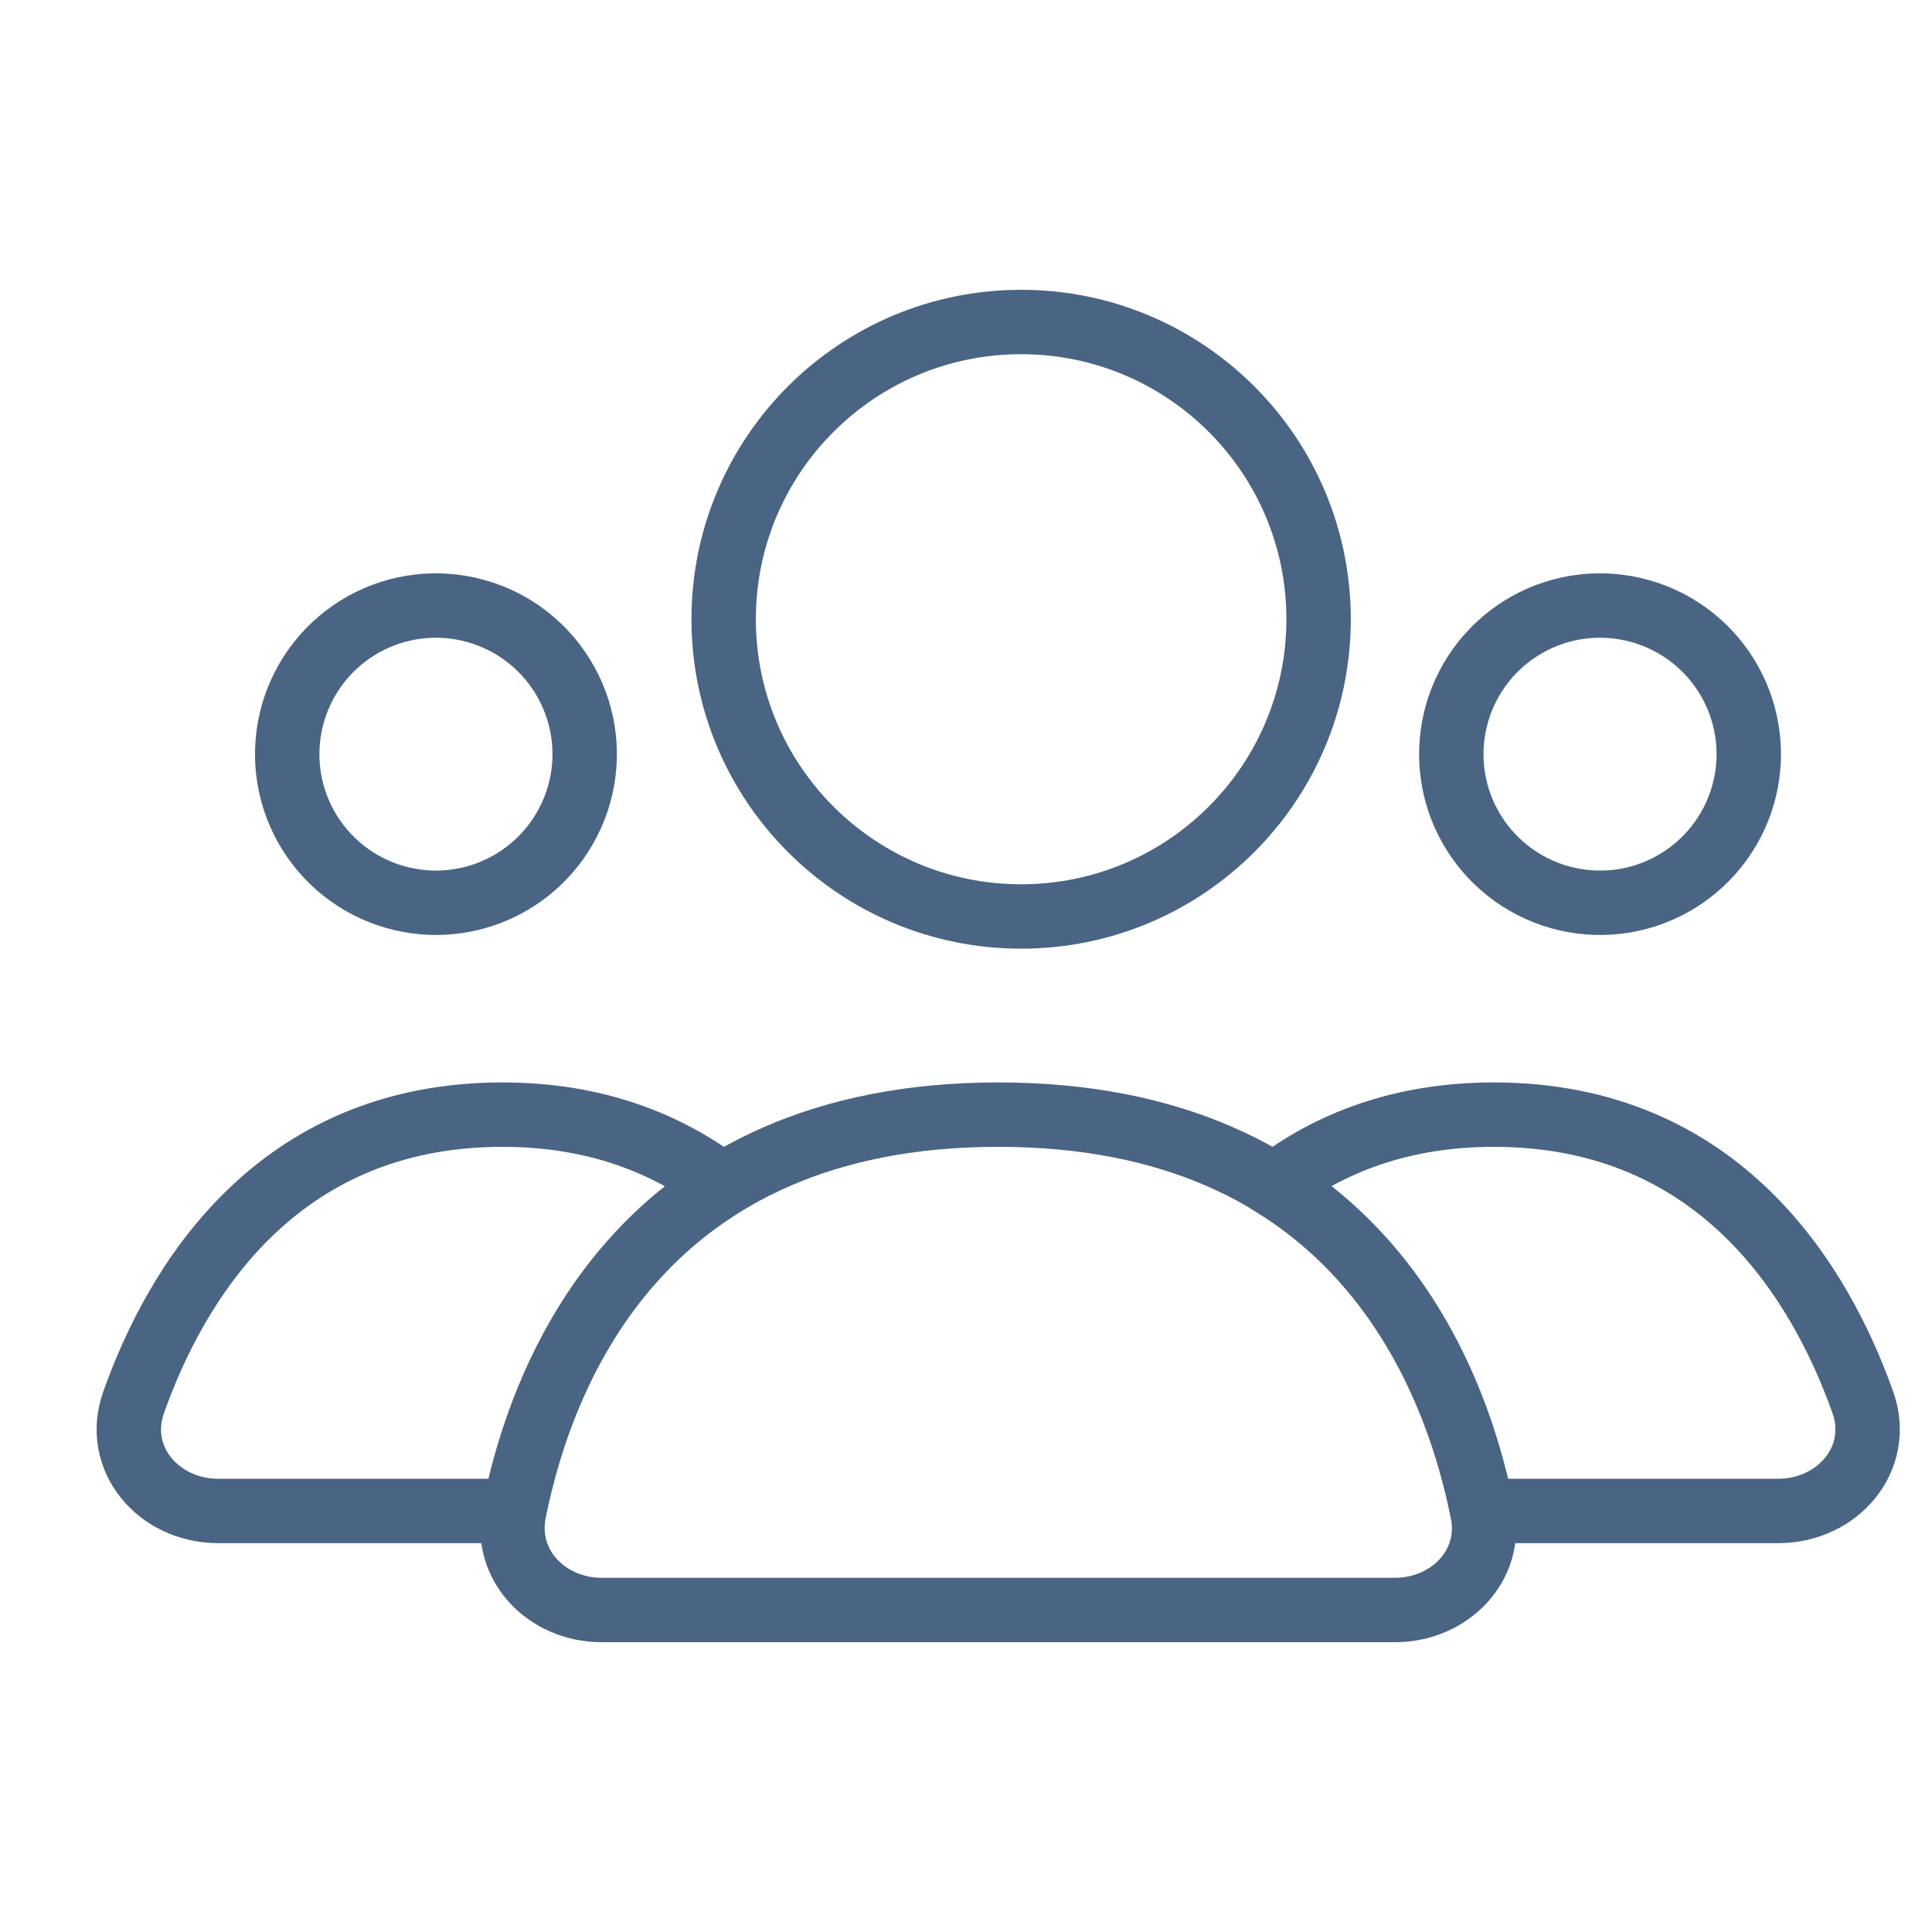 <svg width="30" height="30" viewBox="0 0 30 30" fill="none" xmlns="http://www.w3.org/2000/svg">
<g clip-path="url(#clip0_695_3510)">
<path d="M20.475 9.615C20.475 12.164 18.407 14.231 15.856 14.231C13.305 14.231 11.237 12.164 11.237 9.615C11.237 7.066 13.305 5 15.856 5C18.407 5 20.475 7.066 20.475 9.615ZM4.769 10.557C5.075 10.027 5.58 9.64 6.171 9.481C6.763 9.323 7.393 9.406 7.924 9.712C8.454 10.018 8.841 10.522 9 11.113C9.159 11.704 9.076 12.334 8.769 12.864C8.463 13.394 7.959 13.781 7.367 13.94C6.775 14.098 6.145 14.015 5.614 13.709C5.084 13.403 4.697 12.899 4.538 12.308C4.38 11.716 4.463 11.087 4.769 10.557ZM22.845 10.557C23.151 10.027 23.656 9.64 24.247 9.481C24.839 9.323 25.47 9.406 26 9.712C26.53 10.018 26.918 10.522 27.076 11.113C27.235 11.704 27.152 12.334 26.845 12.864C26.539 13.394 26.035 13.781 25.443 13.94C24.851 14.098 24.221 14.015 23.691 13.709C23.16 13.403 22.773 12.899 22.614 12.308C22.456 11.716 22.539 11.087 22.845 10.557ZM23.197 17.308C26.731 17.308 28.279 19.954 28.926 21.776C29.235 22.648 28.538 23.462 27.611 23.462H23.015C22.713 21.965 21.912 19.729 19.784 18.404C20.639 17.755 21.75 17.308 23.197 17.308ZM7.802 17.308C9.248 17.308 10.359 17.756 11.215 18.404C9.088 19.729 8.287 21.965 7.985 23.462H3.387C2.461 23.461 1.765 22.648 2.075 21.776C2.721 19.954 4.268 17.308 7.802 17.308ZM15.502 17.308C10.002 17.308 8.432 21.233 7.983 23.475C7.816 24.308 8.493 25 9.343 25H21.66C22.511 25 23.187 24.308 23.02 23.475C22.572 21.233 21.001 17.308 15.502 17.308Z" stroke="#4A6484" stroke-miterlimit="16" stroke-linecap="round"/>
</g>
<defs>
<clipPath id="clip0_695_3510">
<rect width="30" height="30" fill="white"/>
</clipPath>
</defs>
</svg>
